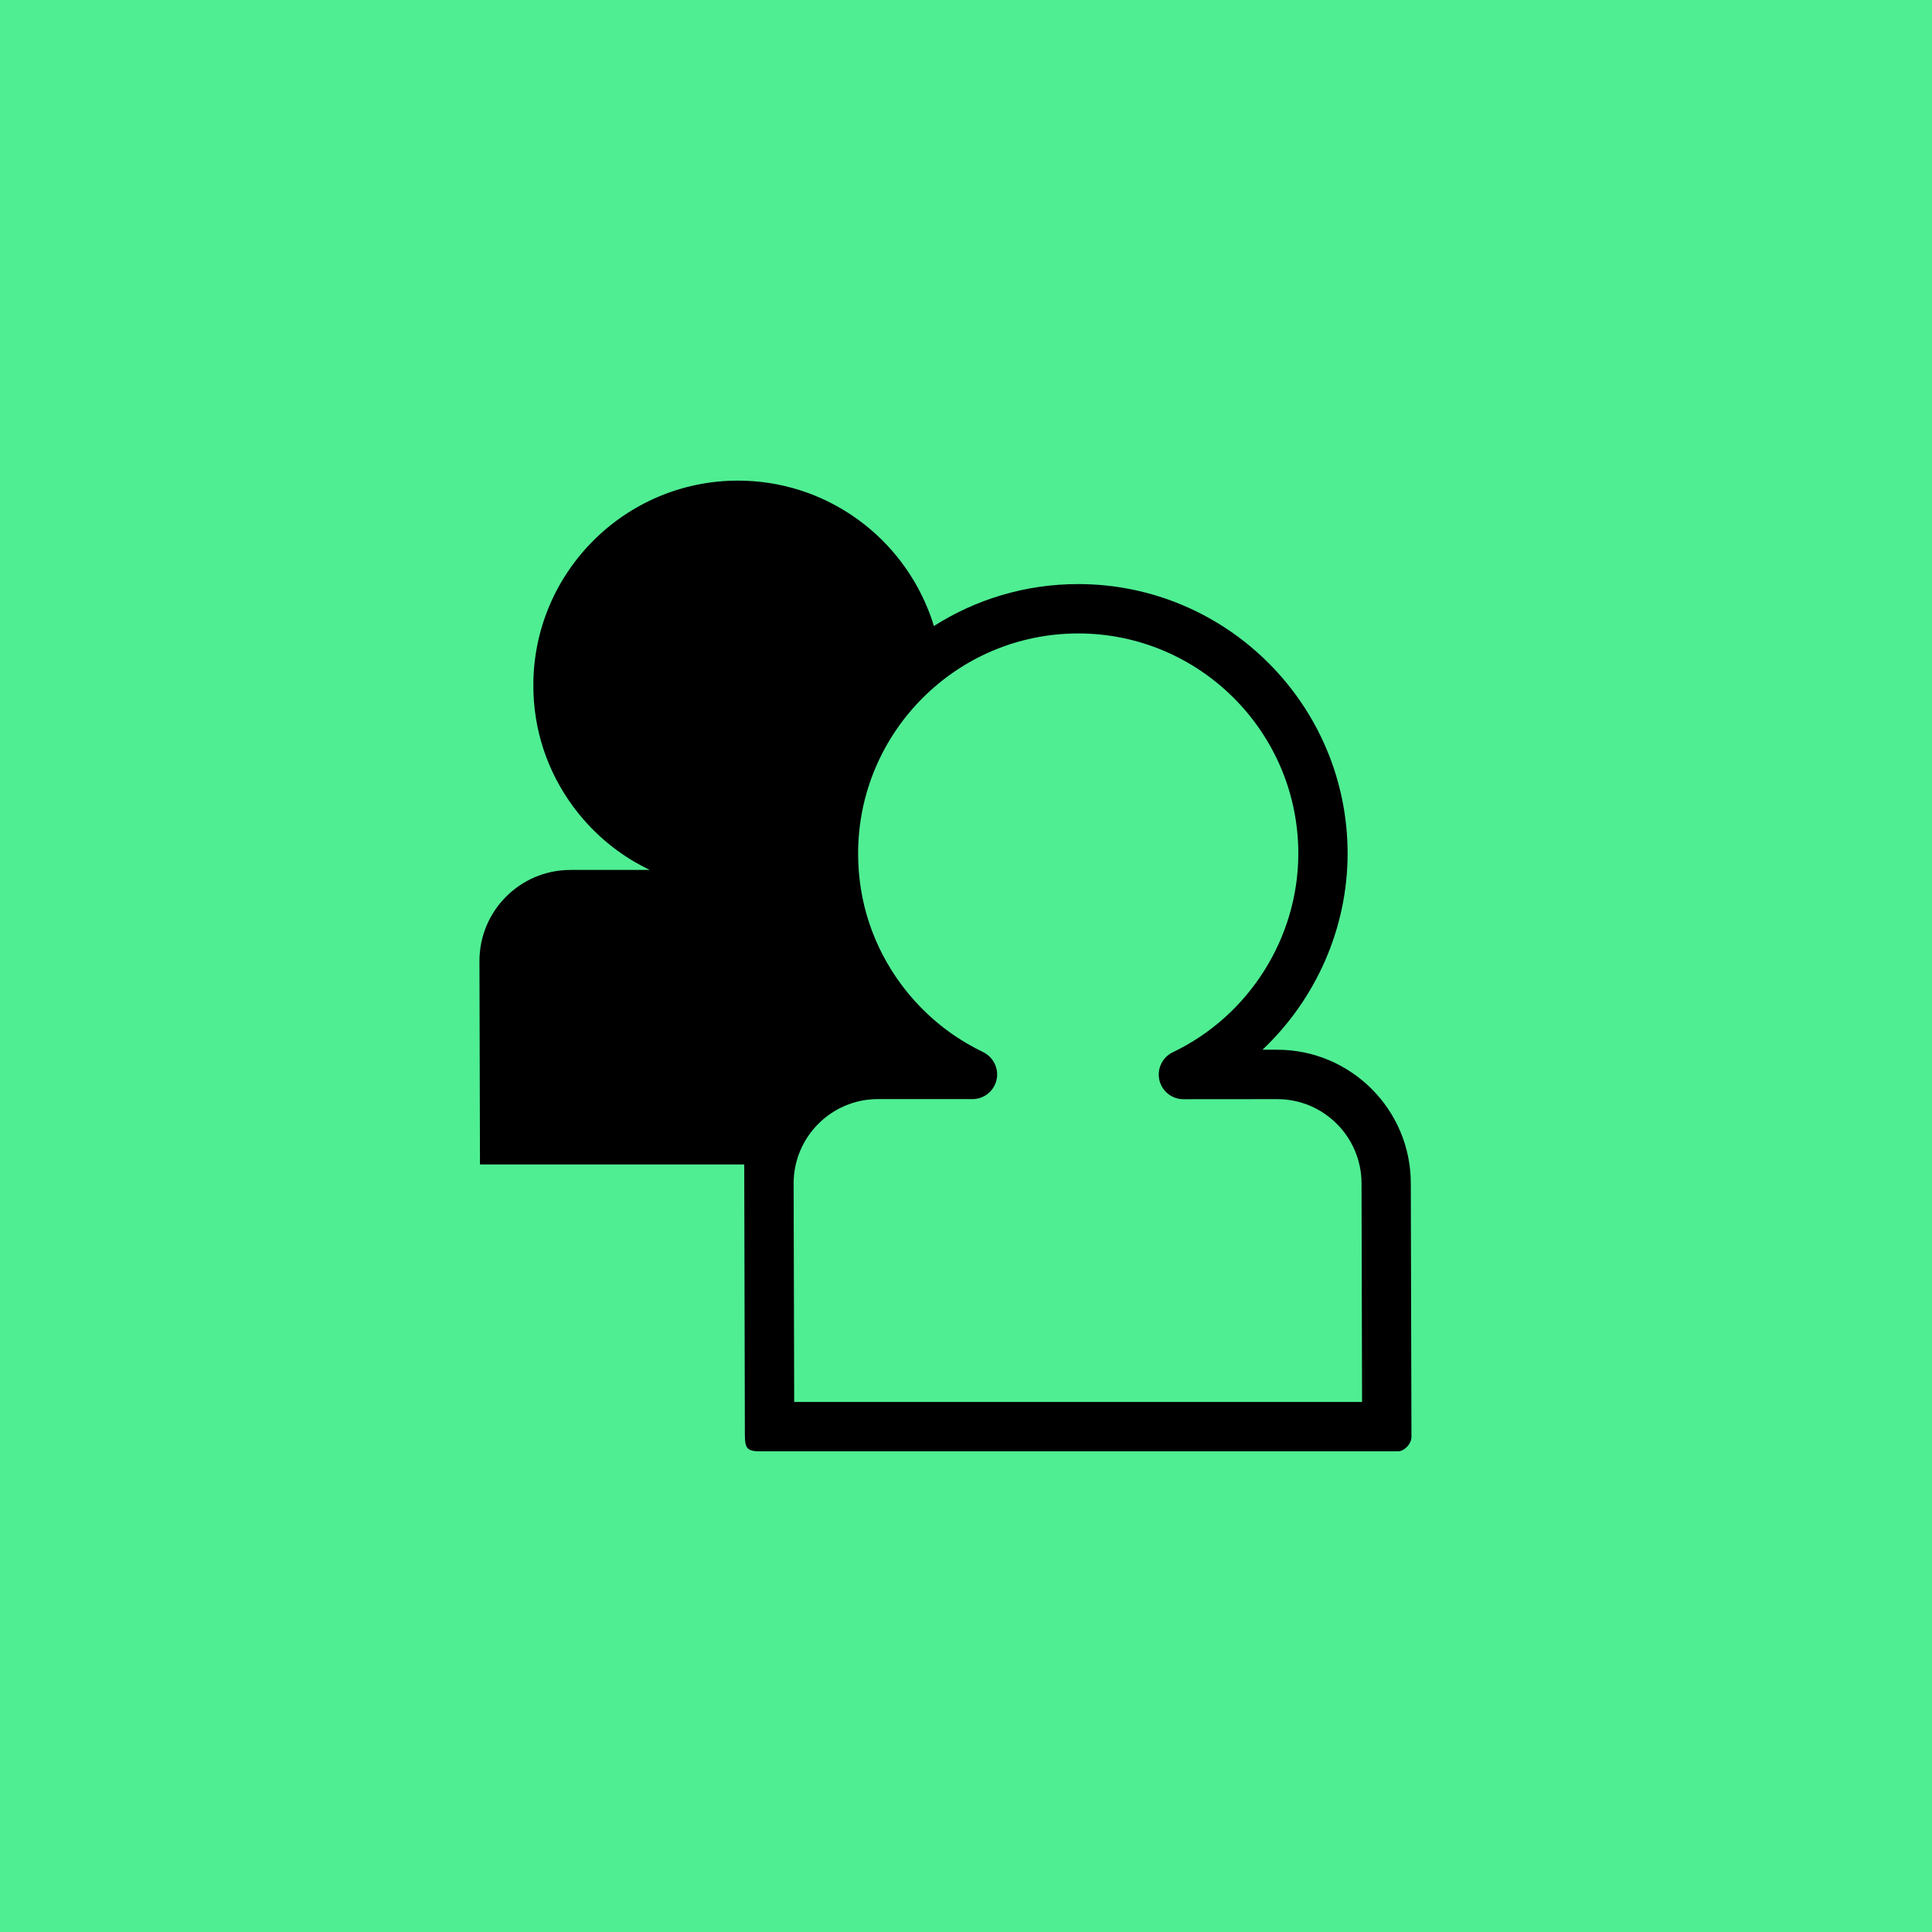 <?xml version="1.0" encoding="utf-8"?>
<!-- Generator: Adobe Illustrator 16.0.0, SVG Export Plug-In . SVG Version: 6.00 Build 0)  -->
<!DOCTYPE svg PUBLIC "-//W3C//DTD SVG 1.1//EN" "http://www.w3.org/Graphics/SVG/1.1/DTD/svg11.dtd">
<svg version="1.1" id="Layer_1" xmlns="http://www.w3.org/2000/svg" xmlns:xlink="http://www.w3.org/1999/xlink" x="0px" y="0px"
	 width="100px" height="100px" viewBox="0 0 100 100" enable-background="new 0 0 100 100" xml:space="preserve">
<path fill="#4FEE93" d="M-19.787-13.274c0.278,5.661-2.06,11.228-2.612,16.818c-0.638,6.463-0.78,12.415,0.012,18.888
	c1.434,11.72-0.789,22.854-0.776,34.537c0.007,6.424,1.133,12.232,2.033,18.532c0.852,5.96-1.808,12.063-1.279,18.104
	c0.462,5.279,1.717,14.621,6.702,17.699c2.659,1.641,7.094,1.821,10.122,1.535c3.977-0.376,7.86-1.316,11.876-1.432
	c3.477-0.102,6.756,0.664,10.201,0.763c6.709,0.19,13.102-0.754,19.72,0.158c5.927,0.815,11.349,3.014,17.372,3.194
	c6.953,0.211,13.079,0.729,19.984-0.469c2.061-0.356,10.389-2.229,11.13-0.767c5.522,0.319,14.806,0.872,18.722-3.634
	c1.92-2.209,3.04-7.059,2.946-9.846c-0.28-8.346-0.724-16.838-0.724-25.31c0-8.069,0.737-16.069,0.724-24.12
	c-0.011-6.206-0.433-12.205-0.476-18.356c-0.05-6.743-1.574-13.508-1.226-20.278c0.31-5.984,2.81-13.247,0.923-19.009
	c-1.714-5.236-8.275-7.509-13.188-8.627c-7.565-1.722-16.451-1.167-24.117-1.467c-6.521-0.255-13.328-1.183-19.844-0.735
	c-2.892,0.199-5.317,0.931-8.022,1.61c-4.763,1.195-10.625,0.285-15.498,0.279c-5.993-0.007-12.766-0.118-18.663,0.947
	c-3.987,0.72-7.186,2.001-11.33,2.435c-7.504,0.786-15.271,0.161-22.672,1.441"/>
<path d="M73.023,61.252c0-3.814-3.101-6.918-6.912-6.918h-0.766c2.756-2.602,4.405-6.273,4.407-10.155
	c0-7.69-6.256-13.947-13.946-13.947c-2.746,0-5.31,0.797-7.47,2.173l0,0c-0.104-0.359-0.191-0.593-0.331-0.935
	c-1.579-3.865-5.381-6.593-9.807-6.593c-5.842,0-10.592,4.751-10.592,10.592c-0.003,2.287,0.716,4.465,2.074,6.296
	c0.863,1.162,1.927,2.12,3.17,2.848c0.254,0.149,0.517,0.288,0.782,0.415h-4.105c-2.601,0-4.711,2.112-4.711,4.714l0.027,10.529
	h13.678l0.033,13.979c0.002,0.705,0.098,0.871,0.802,0.871h32.999c0.338,0,0.701-0.396,0.701-0.738L73.023,61.252z M41.107,72.566
	l-0.029-11.314c0-2.404,1.956-4.363,4.361-4.363h4.901c0.547,0,1.031-0.352,1.205-0.869c0.176-0.518-0.002-1.094-0.438-1.426
	c-0.066-0.053-0.142-0.098-0.217-0.135c-0.285-0.139-0.563-0.285-0.834-0.445c-1.33-0.777-2.479-1.81-3.411-3.063
	c-1.46-1.972-2.232-4.313-2.229-6.772c0-6.282,5.109-11.392,11.391-11.392c6.283,0,11.394,5.11,11.394,11.392
	c-0.002,4.362-2.552,8.4-6.496,10.285c-0.539,0.259-0.828,0.854-0.697,1.437c0.134,0.582,0.65,0.994,1.246,0.994h0.002l4.856-0.004
	c2.404,0,4.361,1.957,4.361,4.364L70.5,72.566H41.107L41.107,72.566z"/>
</svg>

